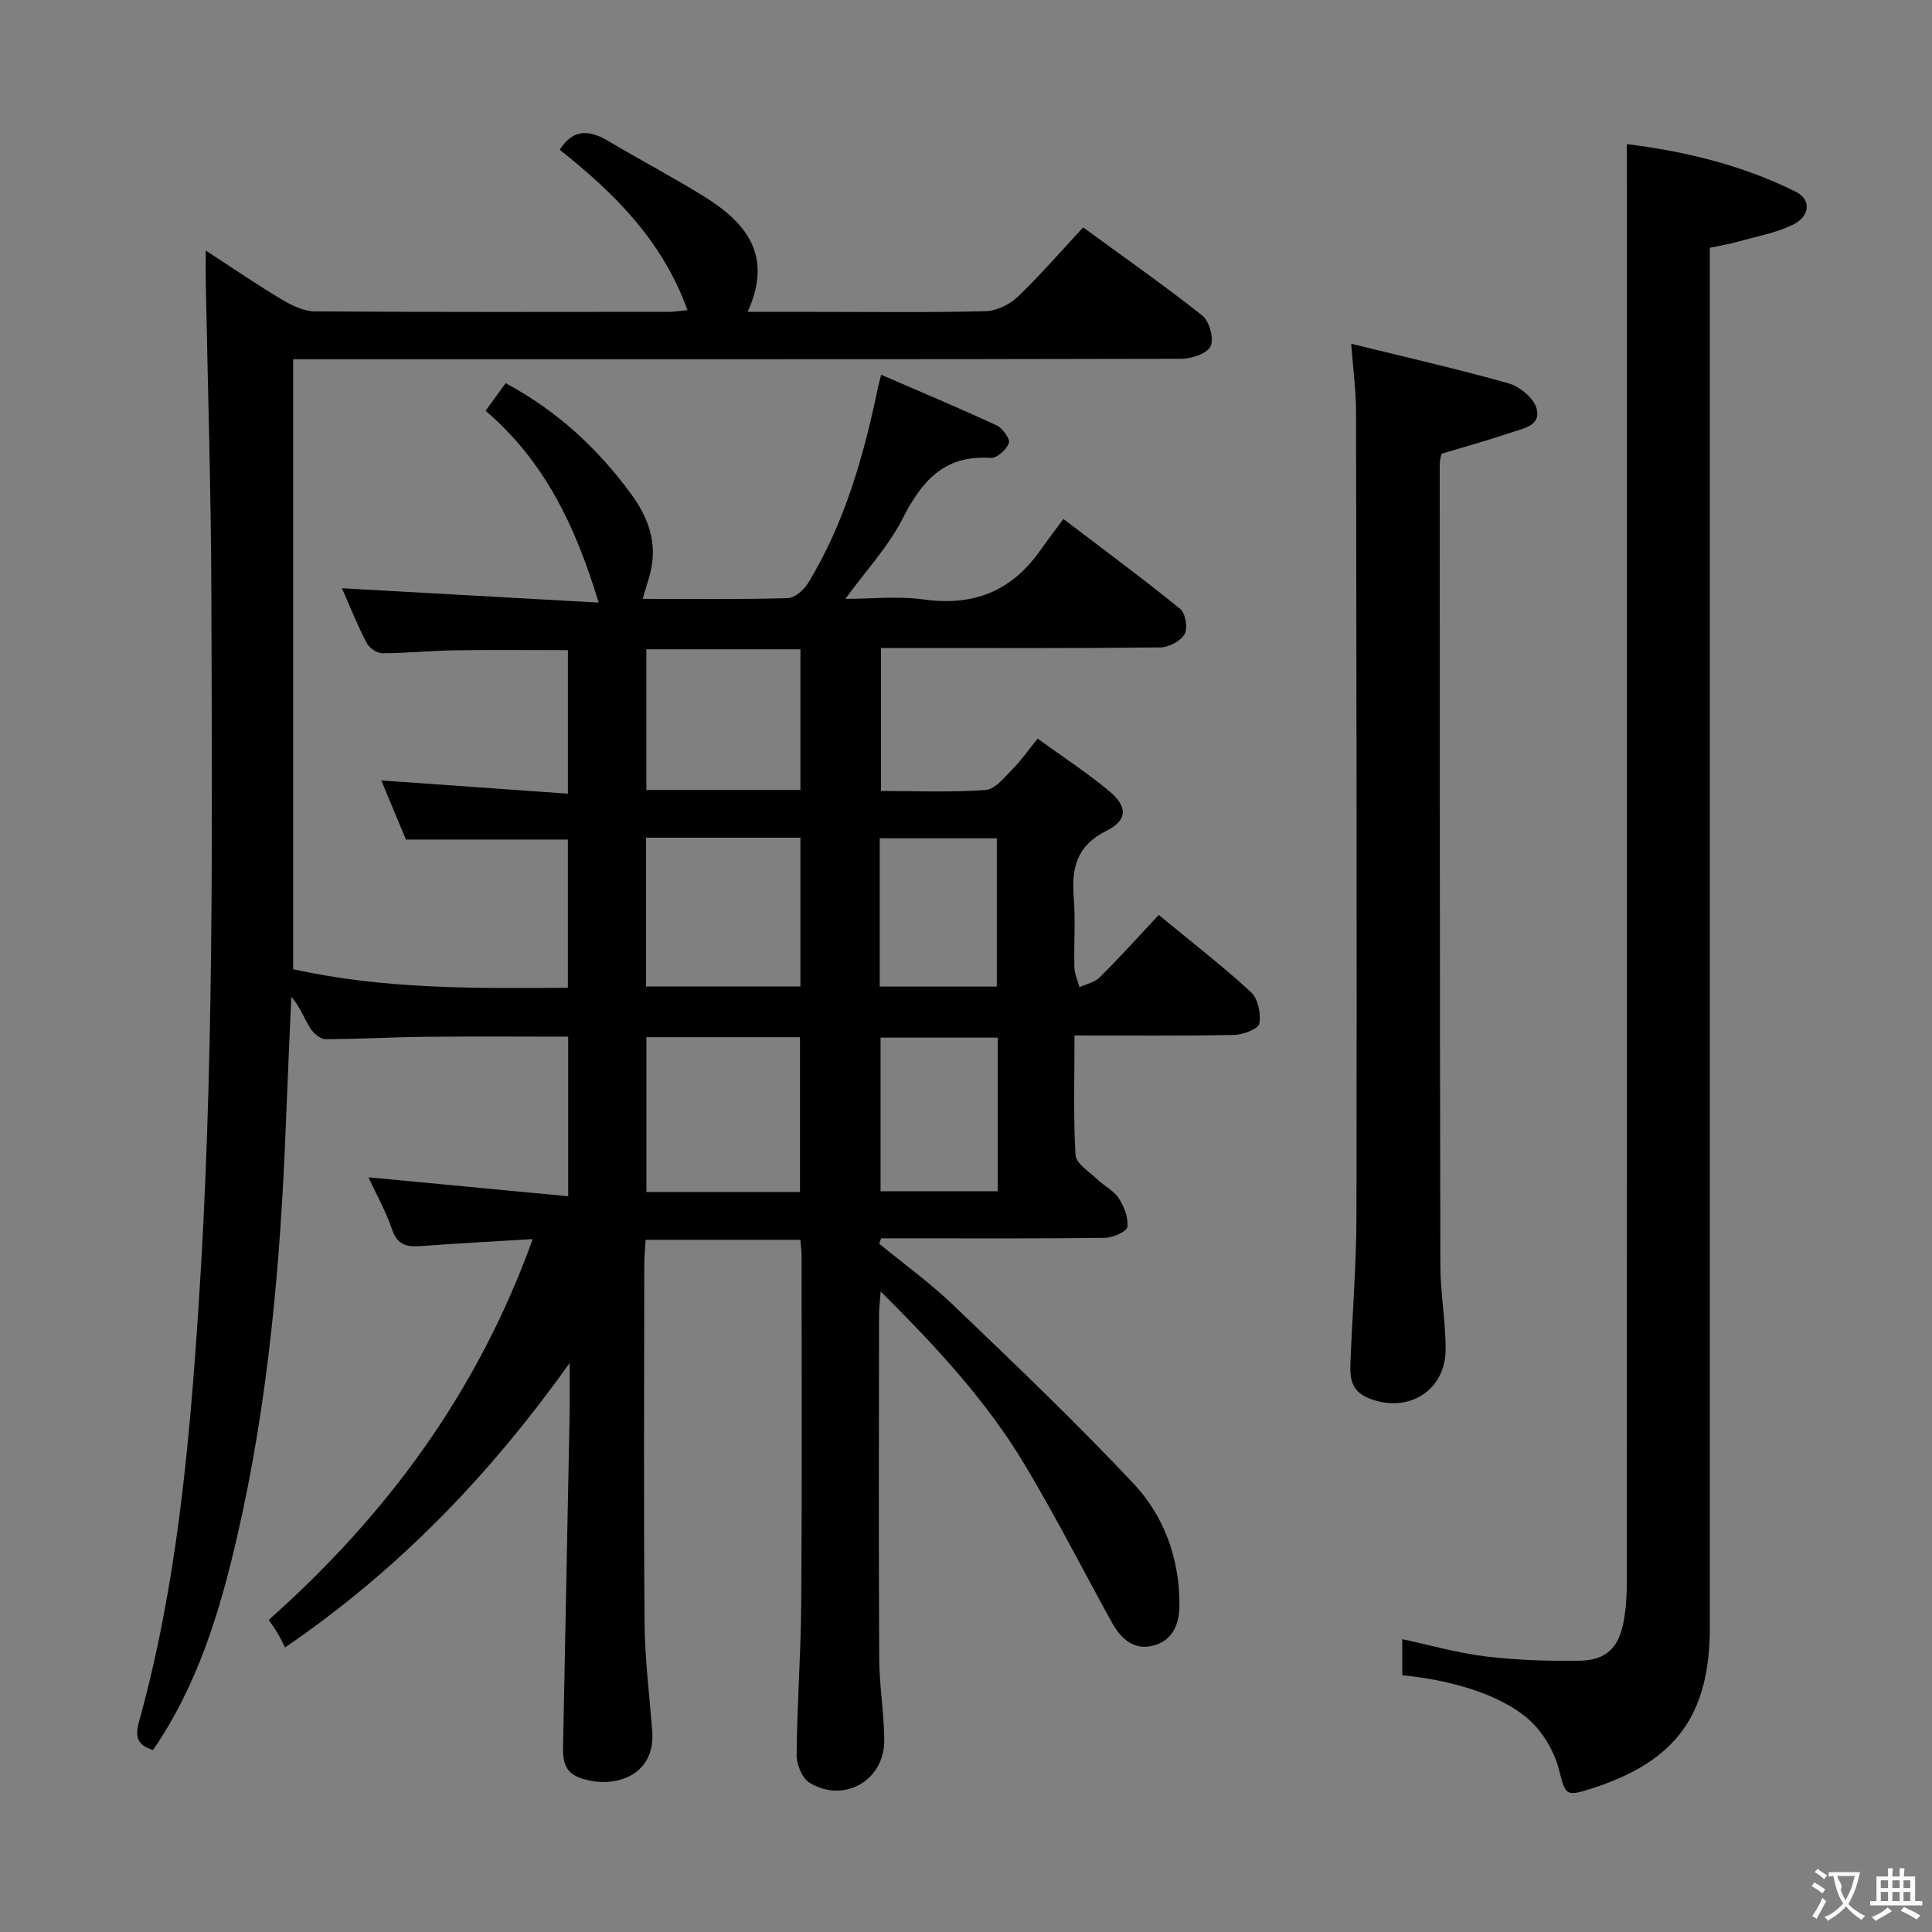 <svg enable-background="new 0 0 400 400" viewBox="0 0 400 400" xmlns="http://www.w3.org/2000/svg"><rect x="0" y="0" width="400" height="400" fill="#808080" stroke="none"/><g fill="#010000"><path d="m117.93 282.22c-16.3 22.81-34.95 42.47-58.9 58.86-.48-.92-.98-1.96-1.56-2.95-.5-.85-1.09-1.64-1.83-2.75 24.45-21.7 43.27-47.22 54.65-78.84-8.1.49-15.5.88-22.9 1.43-2.88.21-5.02.04-6.18-3.33-1.32-3.87-3.36-7.5-4.93-10.89 13.7 1.3 27.33 2.59 41.36 3.92 0-11.65 0-22.08 0-33.04-9.94 0-19.88-.08-29.82.03-6.82.07-13.64.49-20.46.48-1.08 0-2.52-1.26-3.17-2.33-1.27-2.06-2.09-4.39-3.88-6.45-.38 8.85-.79 17.69-1.13 26.54-1.12 28.76-3.63 57.37-10.13 85.46-3.56 15.38-8.11 30.48-17.36 43.95-3.1-.92-3.83-2.52-2.93-5.77 7.73-27.85 10.38-56.43 12.29-85.15 3.3-49.4 2.86-98.86 2.71-148.31-.06-21.63-.76-43.27-1.16-64.92-.03-1.77 0-3.55 0-6.29 5.81 3.78 10.7 7.14 15.79 10.17 2.05 1.22 4.54 2.42 6.83 2.43 24.5.17 49 .11 73.5.09.95 0 1.9-.18 3.61-.35-5.18-14.43-15.23-24.31-26.45-33.2 2.93-4.58 6.34-4.03 10.19-1.74 6.42 3.82 13.04 7.31 19.4 11.22 8.79 5.39 14.75 12.19 9.32 24.08h13.74c11.83 0 23.67.16 35.5-.14 2.29-.06 5.02-1.39 6.71-3.01 4.67-4.46 8.89-9.37 13.51-14.34 8.44 6.17 16.75 11.97 24.67 18.25 1.47 1.16 2.45 4.75 1.73 6.34-.68 1.51-3.91 2.61-6.02 2.61-59 .14-118 .11-176.99.11-2.14 0-4.28 0-6.94 0v126.27c18.46 4.12 37.46 4.01 56.87 3.85 0-10.45 0-20.52 0-30.69-10.86 0-21.75 0-33.52 0-1.46-3.5-3.29-7.87-5.11-12.24 12.91.91 25.57 1.81 38.64 2.74 0-10.48 0-20.02 0-29.71-7.93 0-15.71-.09-23.48.03-4.99.08-9.97.61-14.95.61-1.12 0-2.72-1.13-3.26-2.17-1.9-3.66-3.43-7.51-5.1-11.29 17.66.99 35.07 1.96 53.16 2.97-4.77-15.72-11.11-29.19-23.41-39.71 1.37-1.9 2.59-3.58 4.14-5.72 10.58 5.68 19 13.42 25.95 22.9 3.16 4.31 5.13 9 4.38 14.43-.33 2.39-1.23 4.7-1.95 7.33 10.06 0 20.05.13 30.03-.15 1.48-.04 3.39-1.75 4.27-3.2 7.61-12.52 11.5-26.41 14.46-40.61.13-.63.32-1.25.62-2.44 8.12 3.52 16.07 6.85 23.89 10.47 1.24.57 2.85 2.82 2.55 3.67-.48 1.35-2.5 3.17-3.75 3.08-9.58-.67-14.27 4.74-18.25 12.55-2.96 5.82-7.61 10.79-11.86 16.63 5.28 0 10.88-.62 16.29.13 10.21 1.42 18.1-1.71 24-10.08 1.53-2.17 3.15-4.28 4.86-6.59 8.99 6.85 16.74 12.56 24.19 18.63 1.09.89 1.6 3.98.9 5.21-.82 1.44-3.25 2.73-5 2.75-17.33.2-34.66.12-52 .12-1.82 0-3.64 0-5.86 0v29.6c7.17 0 14.46.33 21.69-.21 2.01-.15 3.97-2.73 5.69-4.46 1.75-1.76 3.17-3.85 5.05-6.17 5.56 4.04 10.44 7.19 14.85 10.9 3.82 3.21 3.8 5.99-.62 8.2-6.17 3.09-7.25 7.69-6.75 13.79.39 4.8 0 9.66.13 14.49.04 1.37.69 2.73 1.06 4.09 1.42-.67 3.16-1.01 4.21-2.06 4.11-4.1 8.01-8.42 12.2-12.9 6.92 5.71 13.25 10.6 19.1 15.99 1.45 1.34 2.09 4.46 1.72 6.5-.2 1.1-3.34 2.31-5.18 2.35-10.79.22-21.6.11-33.08.11 0 8.58-.27 16.69.21 24.76.11 1.76 2.83 3.43 4.48 5.02 1.43 1.38 3.43 2.33 4.47 3.93 1.11 1.71 2.03 4.05 1.77 5.94-.14.98-3 2.23-4.64 2.25-13.66.18-27.33.1-41 .1-1.77 0-3.54 0-5.32 0-.14.37-.28.74-.42 1.1 5.16 4.24 10.61 8.18 15.42 12.79 12.6 12.08 25.26 24.14 37.22 36.86 6.36 6.76 9.54 15.52 9.53 25.09 0 4-1.33 7.45-5.48 8.5-3.97 1-6.64-1.44-8.46-4.72-6.03-10.92-11.69-22.06-18.09-32.75-7.9-13.19-18.31-24.41-29.82-35.86-.16 2.23-.35 3.63-.35 5.02-.02 23.67-.09 47.33.04 71 .03 5.64 1.01 11.27 1.05 16.9.05 8.32-8.36 13.14-15.48 8.78-1.53-.94-2.69-3.79-2.67-5.74.1-10.48.88-20.95.96-31.43.17-24 .07-48 .07-72 0-.98-.15-1.95-.25-3.23-10.57 0-21 0-32.04 0-.1 1.78-.28 3.53-.28 5.29-.02 24.67-.14 49.33.06 74 .06 7.45 1 14.9 1.59 22.35.77 9.8-8.61 12.21-15.16 9.68-3.61-1.4-3.34-4.56-3.28-7.58.43-21.97.88-43.95 1.3-65.92.1-4.08.03-8.19.03-12.29zm47.7-35.43c0-10.94 0-21.47 0-32.05-10.79 0-21.2 0-31.8 0v32.05zm-31.87-73.36v30.81h31.96c0-10.42 0-20.49 0-30.81-10.69 0-21.1 0-31.96 0zm.06-39v29.13h31.9c0-9.8 0-19.34 0-29.13-10.69 0-21.1 0-31.9 0zm72.75 80.4c-8.27 0-16.29 0-24.26 0v31.8h24.26c0-10.72 0-21.13 0-31.8zm-24.43-10.57h24.24c0-10.5 0-20.66 0-30.7-8.34 0-16.24 0-24.24 0z"/><path d="m336.83 29.84c11.69 1.44 23.72 4.26 34.95 9.85 3.28 1.63 3.01 5.13-.68 6.89-3.54 1.68-7.55 2.41-11.37 3.48-1.75.49-3.55.78-5.72 1.24v6.51 278.99c0 18.31-7.02 27.89-24.51 33.51-5.48 1.76-5.37 1.29-6.76-4.03-.98-3.72-3.28-7.64-6.13-10.2-5.74-5.15-15.91-8.22-26.29-9.24 0-2.37 0-4.78 0-7.47 5.68 1.21 11.36 2.85 17.15 3.56 6.41.78 12.93.99 19.39.91 5.71-.07 8.35-2.67 9.35-8.4.46-2.6.61-5.29.61-7.94.03-89.5.02-178.99.02-268.49-.01-9.47-.01-18.94-.01-29.17z"/><path d="m279.75 71.17c11.44 2.82 22.07 5.23 32.55 8.19 2.3.65 5.15 2.95 5.79 5.09 1.12 3.72-2.8 4.27-5.36 5.14-4.54 1.54-9.17 2.81-14.27 4.35-.06.3-.38 1.23-.38 2.16.01 55.3.01 110.61.13 165.91.01 5.8 1.11 11.59 1.09 17.39-.02 8.73-8.09 13.45-16.18 9.97-3.57-1.54-3.64-4.4-3.52-7.46.41-10.14 1.23-20.27 1.24-30.41.09-55.3.01-110.61-.08-165.91.02-4.42-.59-8.84-1.01-14.42z"/></g><path d="m377.9 391.2c-.2.3-.4.5-.6.8-.7-.6-1.4-1-2.2-1.5.2-.3.4-.5.5-.8.6.4 1.4.8 2.3 1.5zm-1.8 6.1c-.2-.2-.5-.4-.9-.6.4-.6.8-1.2 1.2-1.9s.7-1.3.9-1.9c.3.3.5.5.8.7-.7 1.3-1.4 2.6-2 3.7zm2.2-9c-.3.3-.5.5-.6.8-.6-.6-1.3-1.1-2-1.5.3-.3.5-.5.6-.7.6.5 1.3.9 2 1.4zm.3.2v-.9h2 4.5c-.3 1.3-.6 2.5-1 3.6s-.9 2.1-1.4 3c.4.5 1 1 1.6 1.4s1.2.8 1.9 1.1c-.3.2-.5.4-.8.8-.4-.3-1-.7-1.6-1.2s-1.2-1.1-1.6-1.6c-.5.6-1.1 1.1-1.7 1.6s-1.4.9-2.1 1.4c-.1-.3-.3-.5-.7-.8.6-.2 1.2-.5 1.9-1s1.4-1.1 2-1.8c-.5-.8-.9-1.6-1.2-2.5s-.6-2-.8-3.2c-.4.1-.7.1-1 .1zm2.5 2.7c.3 1 .7 1.7 1 2.2.3-.5.6-1.1 1-2s.6-1.9.9-3h-3.2-.4c.1.9 1.3 1.8.7 2.8z" fill="#fbfafa"/><path d="m396.5 388.5v1.5 3.6h1.5v.9c-.4 0-1 0-1.7 0h-7.9c-.5 0-.9 0-1.2 0v-.9h1.3v-3.5c0-.7 0-1.2 0-1.6h2.4c0-.8 0-1.4 0-1.7h1c0 .3-.1.8-.1 1.7h1.5c0-.8 0-1.4 0-1.7h1c0 .3-.1.9-.1 1.7zm-8.2 9.2c-.2-.3-.5-.5-.8-.8.8-.3 1.4-.6 1.9-.9s1-.7 1.4-1.1c.3.3.6.5.9.8-1.6 1-2.8 1.6-3.4 2zm2.6-6.8v-1.6h-1.5v1.6zm0 2.7v-1.9h-1.5v1.9zm2.4-2.7v-1.6h-1.5v1.6zm0 2.7v-1.9h-1.5v1.9zm.2 2 .7-.8c.4.2.9.5 1.6.8s1.3.7 1.8 1c-.3.3-.5.5-.8.8-.4-.3-1.5-1-3.3-1.8zm2-4.7v-1.6h-1.4v1.6zm0 2.7v-1.9h-1.4v1.9z" fill="#fbfafa"/></svg>